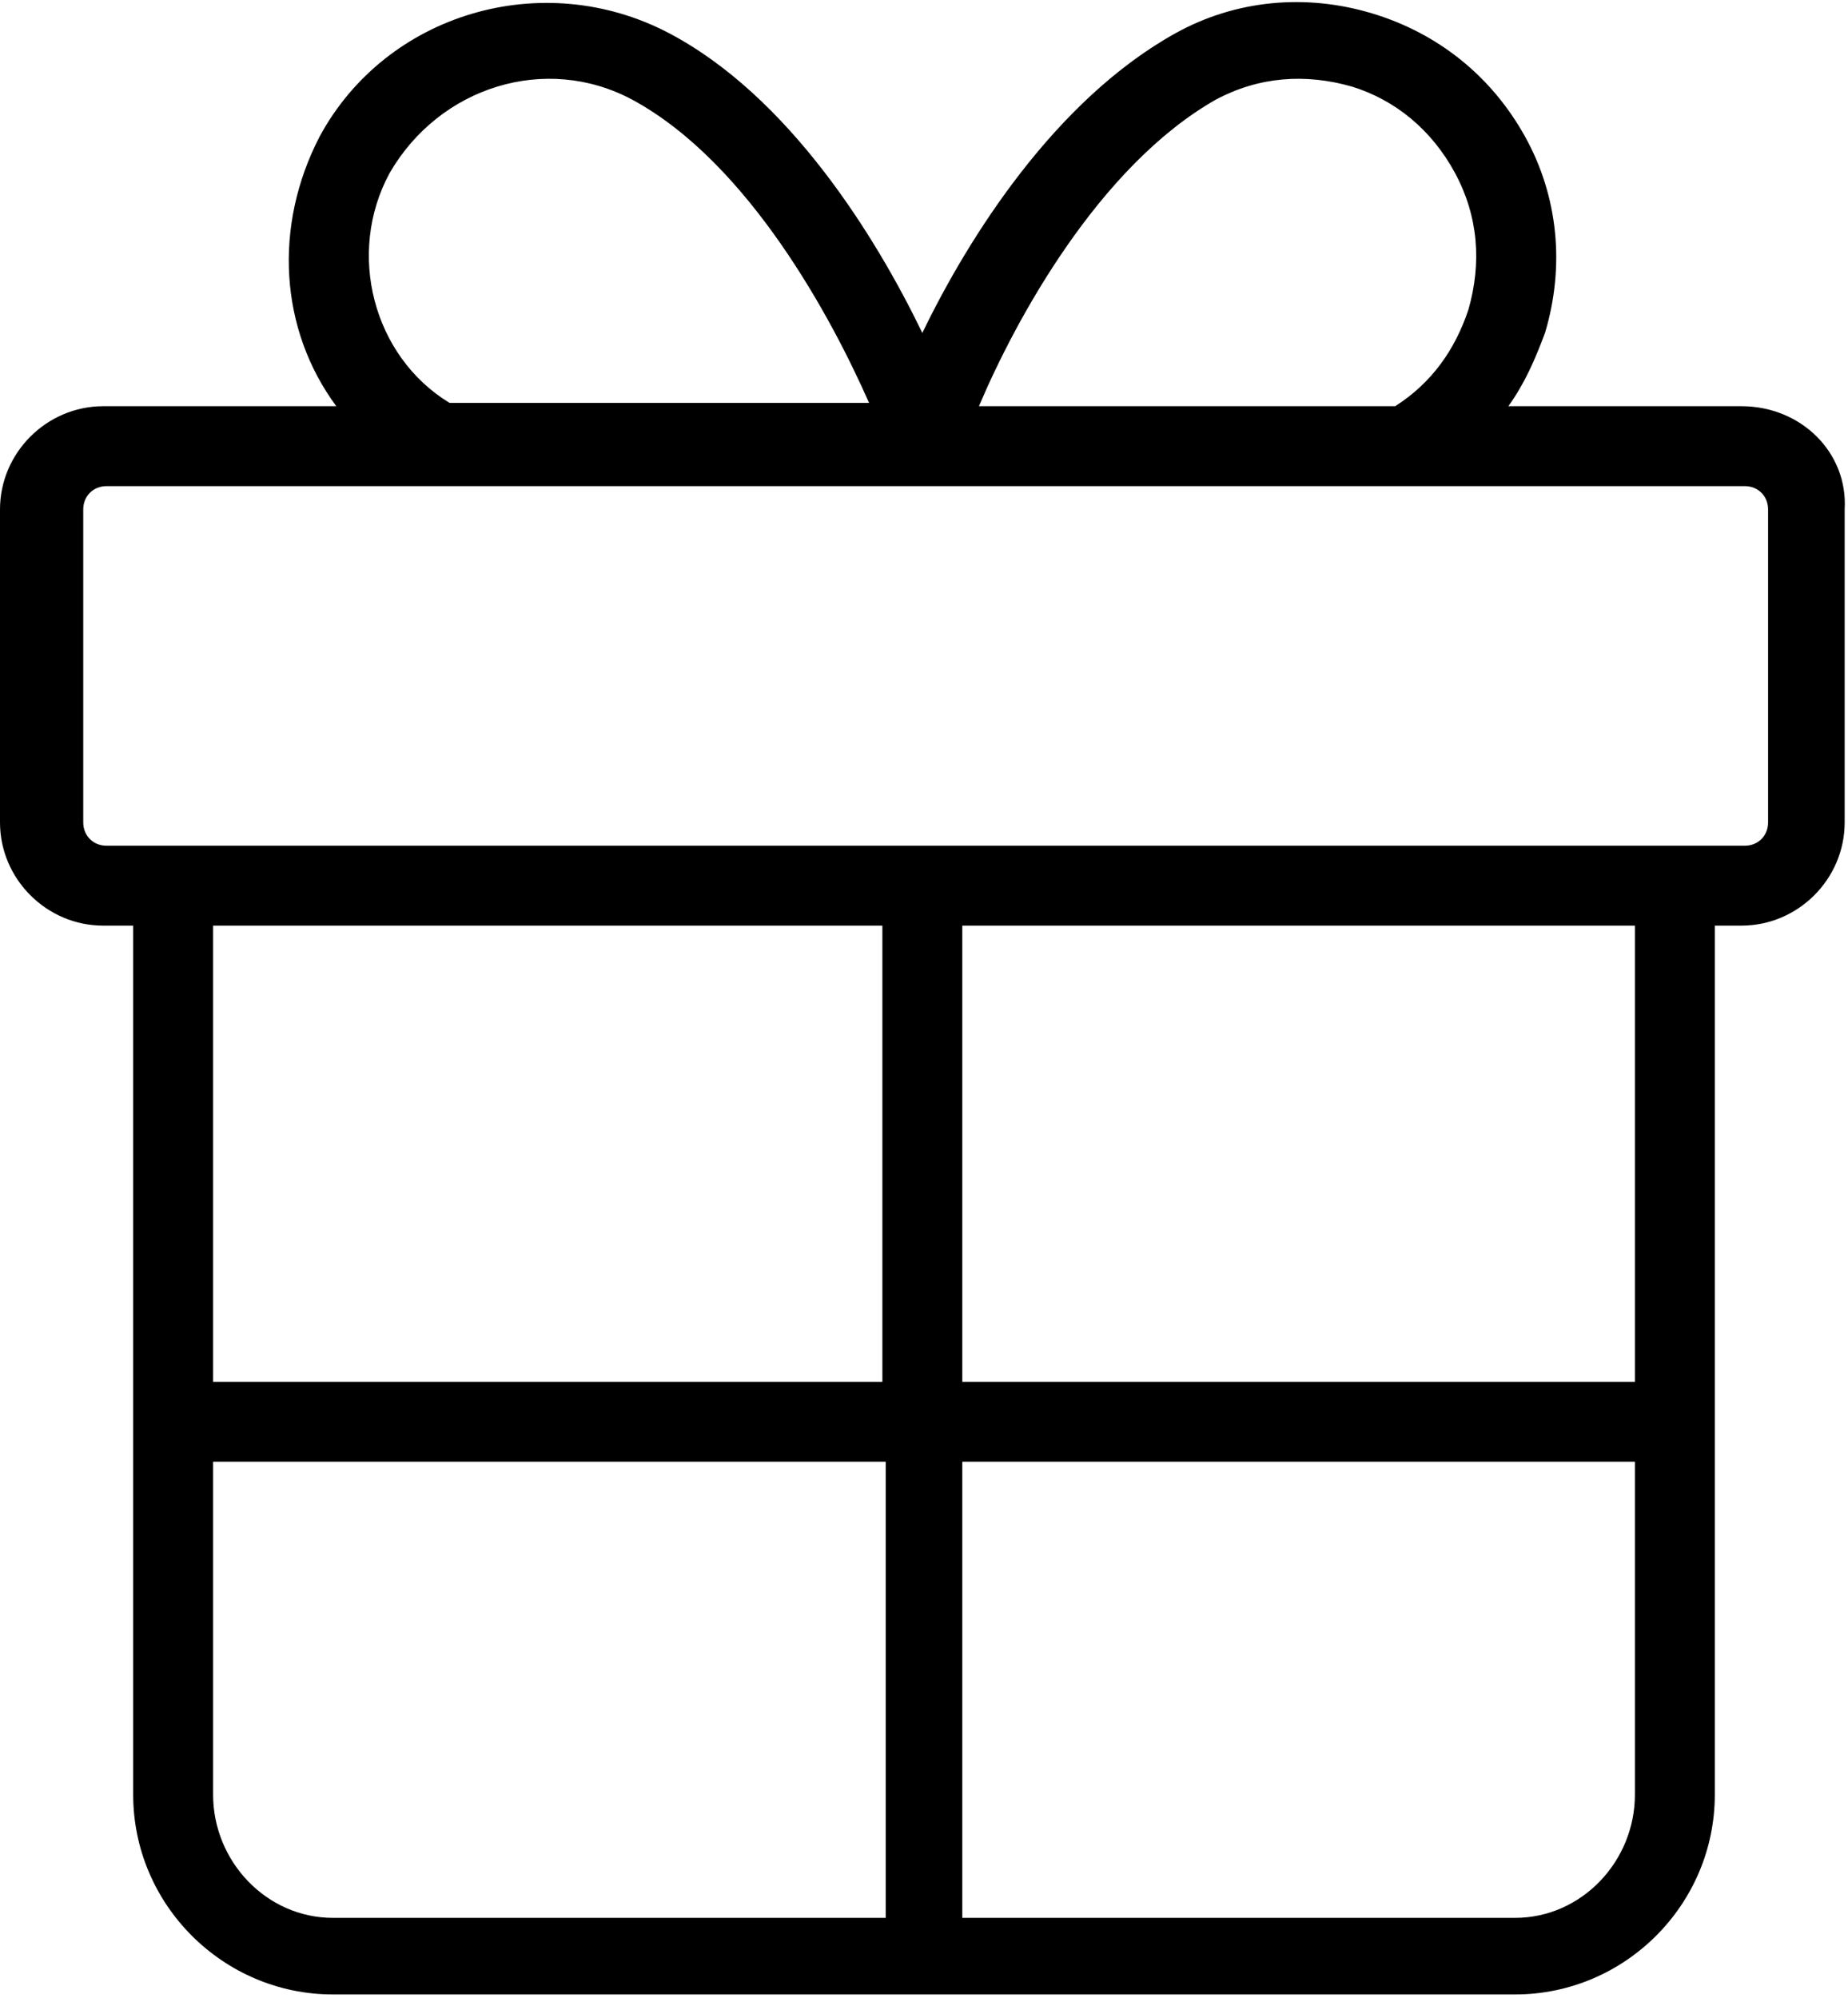 <svg enable-background="new 0 0 55.5 60" viewBox="0 0 55.5 60" xmlns="http://www.w3.org/2000/svg"><path d="m52.3 12.2h-7c.5-.7.8-1.4 1.1-2.2.6-2 .4-4.1-.6-5.9s-2.6-3.1-4.6-3.7-4.1-.4-5.9.6c-3.6 2-6.2 6.1-7.6 9-1.4-2.9-4-7.1-7.6-9-3.8-2-8.5-.6-10.5 3.1-1.4 2.7-1.2 5.8.5 8.1h-7c-1.7 0-3.1 1.4-3.1 3.1v9.4c0 1.7 1.4 3.1 3.1 3.1h.9v26.1c0 3.3 2.7 6 6 6h35.5c3.3 0 6-2.7 6-6v-26.1h.8c1.7 0 3.1-1.4 3.1-3.1v-9.4c.1-1.7-1.3-3.1-3.1-3.1zm-15.8-9.2c1.3-.7 2.7-.8 4.1-.4 1.3.4 2.4 1.3 3.1 2.6s.8 2.7.4 4.1c-.4 1.2-1.1 2.2-2.2 2.9h-12.5c1.1-2.6 3.6-7.2 7.1-9.2zm-24.8 2.2c1.5-2.6 4.7-3.6 7.3-2.2 3.5 1.9 6 6.6 7.1 9.1h-12.6c-2.3-1.4-3.1-4.5-1.8-6.9zm14.8 22.6v13.7h-20.1v-13.7zm-20.1 26.1v-10h20.2v13.7h-16.6c-2 0-3.6-1.7-3.6-3.7zm39.1 3.7h-16.6v-13.7h20.2v10c0 2-1.6 3.7-3.6 3.7zm3.6-16.1h-20.2v-13.7h20.2zm4-16.8c0 .4-.3.7-.7.7h-2s0 0 0 0h-22.7s0 0 0 0h-22.5s0 0 0 0h-2c-.4 0-.7-.3-.7-.7v-9.4c0-.4.3-.7.7-.7h49.2c.4 0 .7.3.7.7z"/></svg>